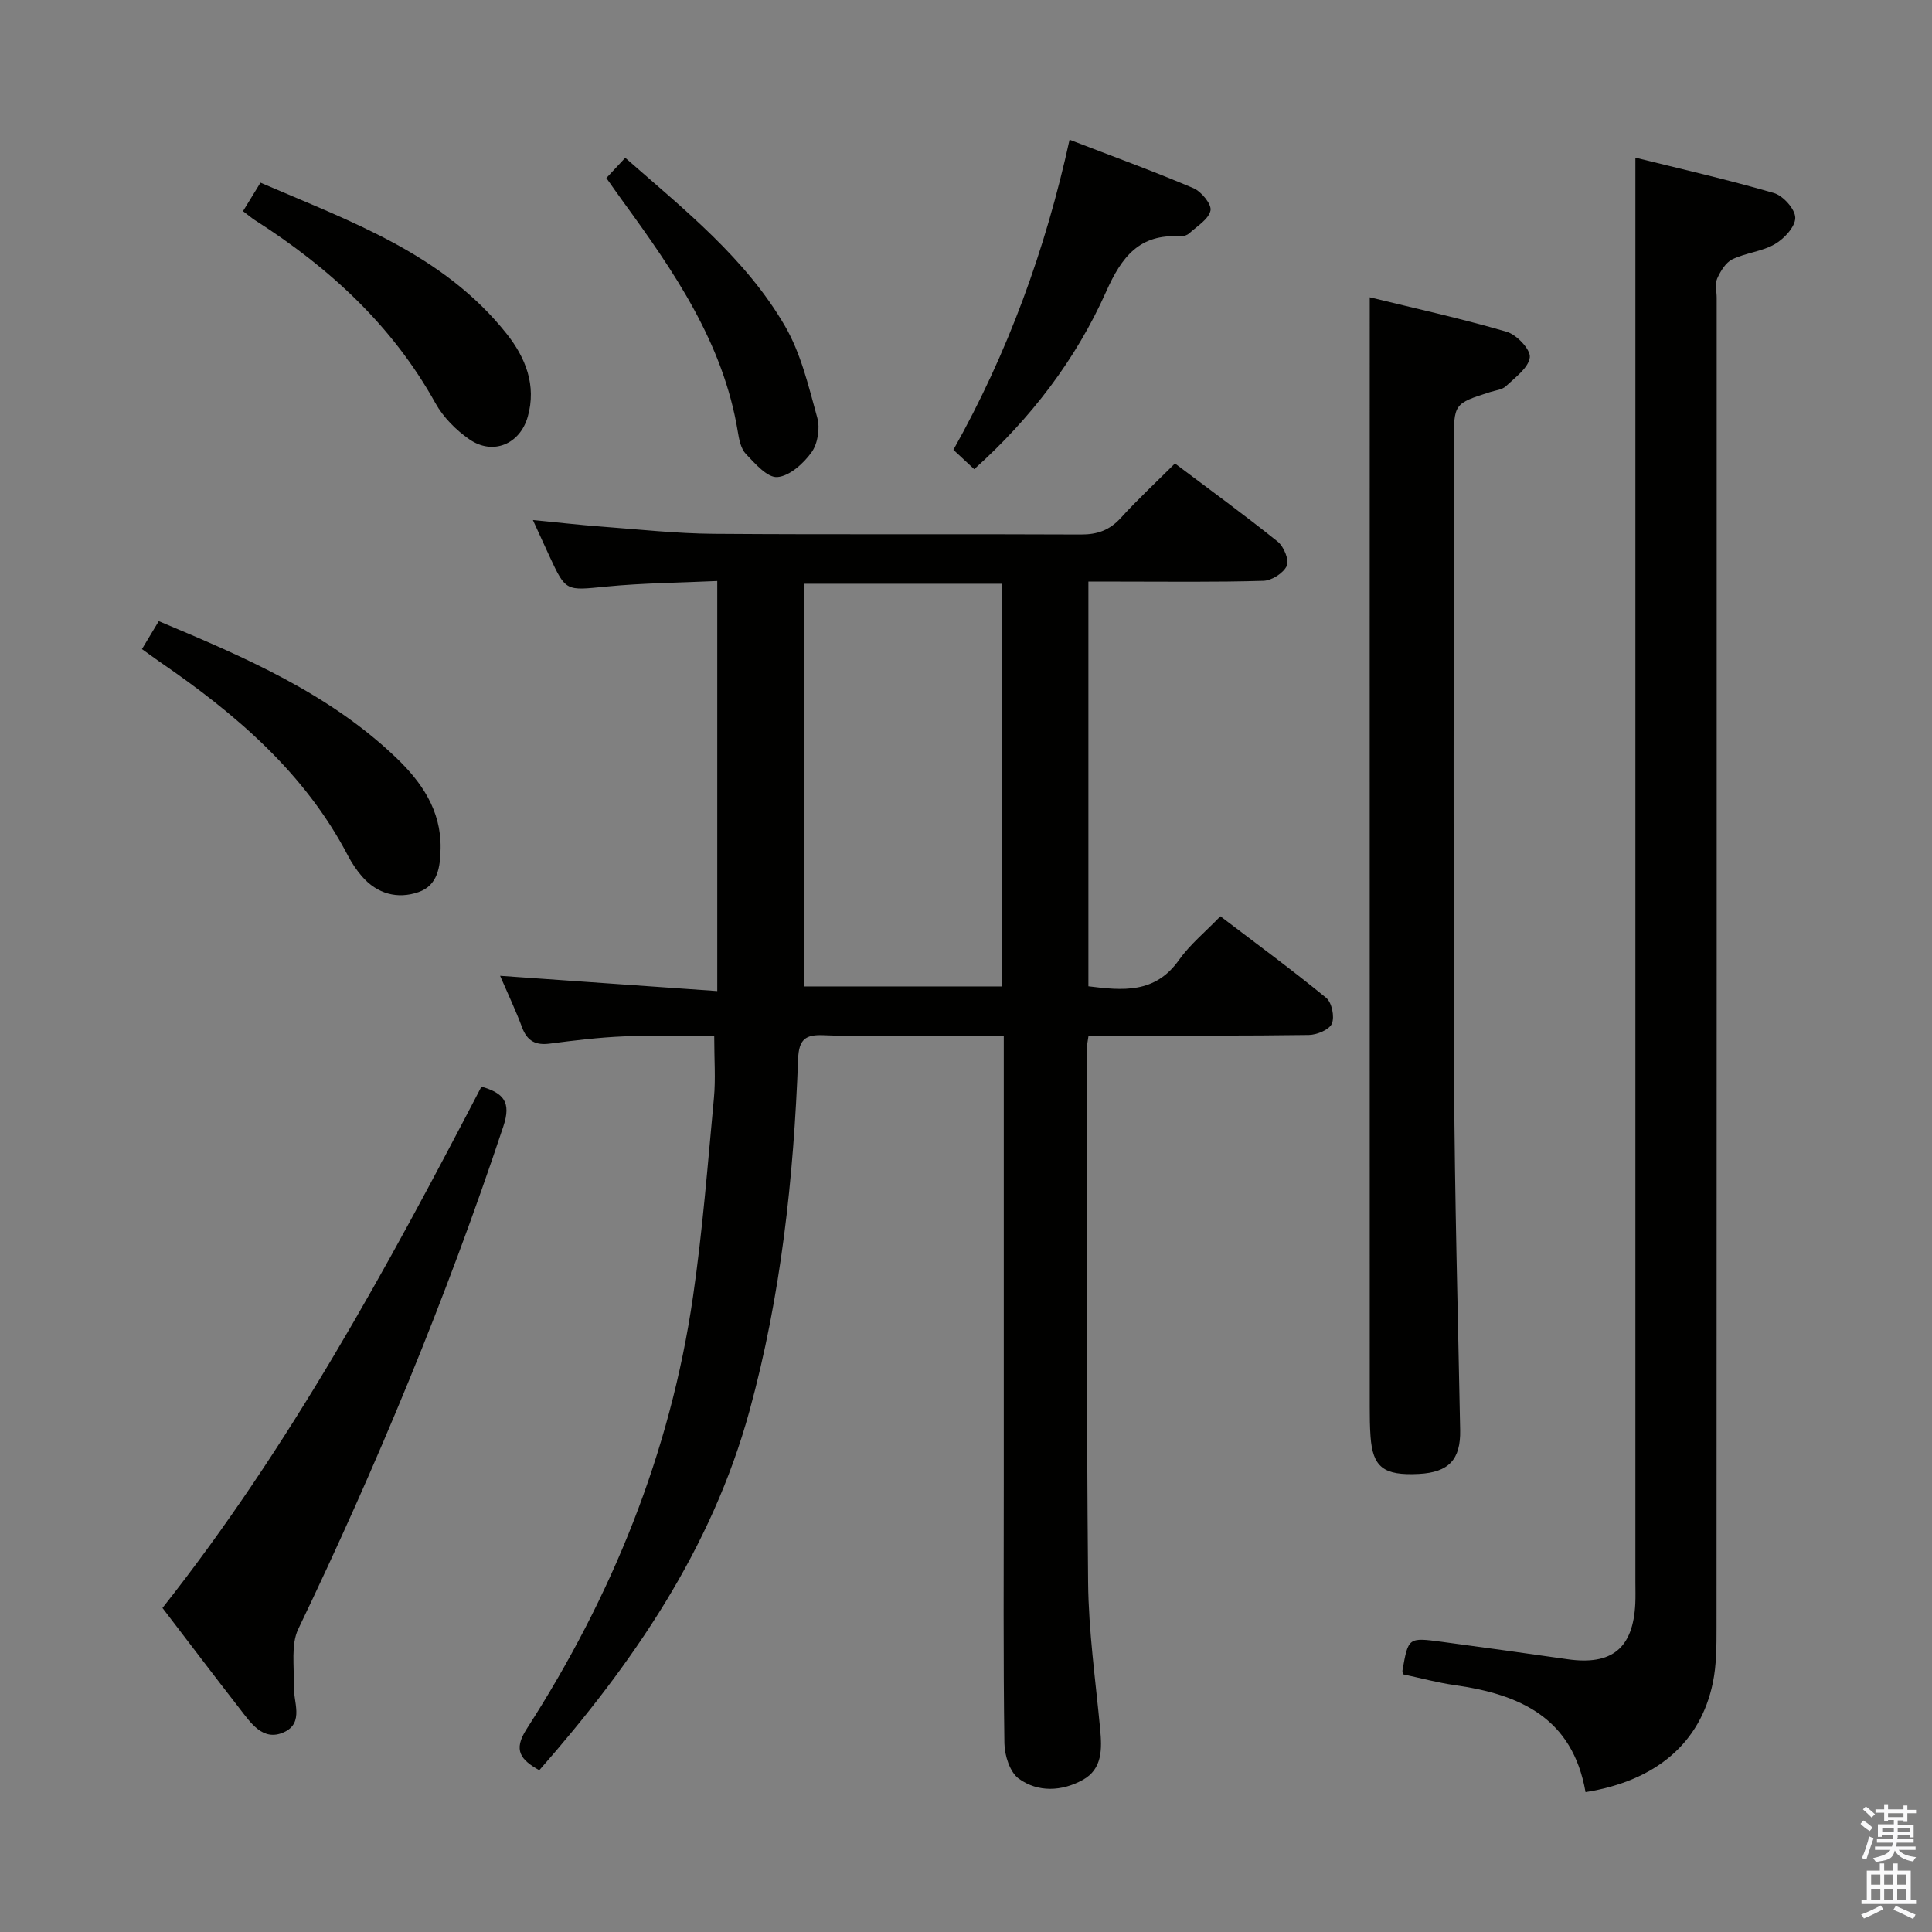<svg enable-background="new 0 0 400 400" viewBox="0 0 400 400" xmlns="http://www.w3.org/2000/svg"><rect x="0" y="0" width="400" height="400" fill="#808080" stroke="none"/><path d="m385.2 377.6.6-.7c.6.4 1.3.9 1.9 1.5l-.6.7c-.8-.5-1.4-1-1.9-1.5zm.3 7.1c.6-1.4 1.1-2.9 1.5-4.5.3.1.6.3.9.4-.5 1.4-1 2.9-1.5 4.4zm.2-10.1.6-.6c.7.5 1.3 1.1 1.9 1.6l-.7.7c-.6-.6-1.2-1.2-1.8-1.7zm8.4-.8h.8v.9h1.8v.7h-1.8v1.8h-.8v-.3h-1.2v.9h3.3v2.6h-.8v-.4h-2.5c0 .3 0 .6-.1.8h3.4v.7h-3.5c0 .3-.1.6-.1.8h4v.7h-3.5c.7.9 1.9 1.3 3.6 1.5-.2.2-.4.5-.6.9-1.9-.3-3.2-1.1-3.8-2.3-.5 2.1-1.8 2-3.9 2.4-.2-.3-.4-.5-.6-.8 1.9-.4 3.1-.9 3.6-1.7h-3.2v-.7h3.5c.1-.2.1-.5.2-.8h-3.3v-.7h3.4c0-.2 0-.5 0-.8h-2.4v.3h-.8v-2.6h3.3v-.9h-1.2v.3h-.8v-1.8h-1.8v-.7h1.8v-.9h.8v.9h3.2zm-4.4 5.5h2.4c0-.3 0-.6 0-.9h-2.4zm1.2-3.1h3.2v-.8h-3.2zm4.4 2.2h-2.4v.9h2.5v-.9z" fill="#fafafb"/><path d="m389.2 385.8h.9v1.5h1.9v-1.5h.9v1.5h2.7v6h1.1v.9h-11.3v-.9h1.1v-6h2.7zm.2 8.7.5.8c-1.2.6-2.5 1.3-4 1.9-.2-.3-.3-.6-.6-.8 1.6-.6 3-1.3 4.1-1.9zm-2-4.3h1.9v-2.1h-1.9zm0 3.1h1.9v-2.2h-1.9zm2.7-3.1h1.9v-2.1h-1.9zm0 3.1h1.9v-2.2h-1.9zm2.4 1.3c1.4.6 2.7 1.2 4.1 1.8l-.5.9c-1.5-.7-2.8-1.4-4.1-1.9zm2.2-6.5h-1.9v2.1h1.9zm-1.9 5.2h1.9v-2.2h-1.9z" fill="#fafafb"/><g fill="#010100"><path d="m148.5 205.19c0-28.91 0-56.36 0-84.9-7.66.36-15.38.41-23.04 1.16-8.3.81-8.28 1.09-11.71-6.31-1.03-2.22-2.03-4.44-3.42-7.47 5.3.51 9.7 1.02 14.11 1.35 7.79.58 15.58 1.44 23.37 1.5 25.32.19 50.65.01 75.97.14 3.45.02 5.97-.9 8.3-3.46 3.46-3.81 7.25-7.32 11.18-11.24 7.11 5.35 14.33 10.6 21.28 16.18 1.26 1.01 2.41 3.81 1.88 5-.68 1.5-3.11 3.06-4.83 3.11-9.99.3-19.99.16-29.99.16-1.98 0-3.95 0-6.26 0v83.79c7.07.88 13.8 1.56 18.74-5.43 2.28-3.22 5.46-5.81 8.59-9.06 7.53 5.73 14.87 11.12 21.9 16.88 1.17.96 1.78 3.92 1.18 5.34-.53 1.26-3.09 2.32-4.77 2.35-13.16.19-26.32.12-39.48.13-1.97 0-3.94 0-6.13 0-.16 1.22-.36 2-.36 2.78.04 36.82-.08 73.64.27 110.46.1 10.11 1.54 20.2 2.49 30.29.39 4.15.51 8.31-3.61 10.58-4.3 2.37-9.26 2.62-13.24-.27-1.83-1.33-2.93-4.79-2.97-7.31-.25-17.82-.13-35.65-.13-53.48 0-28.99 0-57.98 0-86.97 0-1.8 0-3.59 0-6.09-6.73 0-13.01 0-19.29 0-6 0-12 .19-17.99-.07-3.74-.16-5.14.8-5.3 4.91-.92 24.62-3.53 49.04-10.07 72.89-7.85 28.61-24.13 52.28-43.52 74.38-3.83-2.17-5.47-4.1-2.62-8.53 17.66-27.43 29.75-57.13 34.45-89.53 1.98-13.63 3.05-27.4 4.33-41.12.37-3.93.06-7.93.06-12.82-5.96 0-12.34-.19-18.71.06-5.13.21-10.25.84-15.35 1.5-2.94.38-4.67-.55-5.72-3.36-1.26-3.4-2.82-6.68-4.55-10.68 15.11 1.07 29.67 2.09 44.96 3.16zm58.93-.96c0-28.03 0-55.69 0-83.37-13.92 0-27.45 0-40.96 0v83.37z"/><path d="m328.27 371.04c-2.71-15.47-13.68-20.25-27.07-22.15-3.6-.51-7.13-1.48-10.72-2.24-.04-.28-.16-.57-.11-.84 1.2-6.77 1.21-6.81 8.06-5.9 8.72 1.16 17.43 2.38 26.13 3.62 9.17 1.3 13.55-2.27 14.01-11.49.07-1.5.02-3 .02-4.5 0-85.62 0-171.25 0-256.87 0-12.42 0-24.85 0-38.03 8.97 2.23 18.9 4.49 28.67 7.32 1.92.56 4.41 3.34 4.43 5.11.02 1.86-2.28 4.34-4.2 5.46-2.65 1.55-6.03 1.8-8.83 3.16-1.39.68-2.46 2.47-3.14 3.99-.49 1.12-.1 2.62-.1 3.96 0 91.79.01 183.58-.03 275.36 0 3.81 0 7.72-.77 11.42-2.59 12.48-11.78 20.29-26.35 22.62z"/><path d="m283.59 61.55c9.24 2.26 18.91 4.39 28.38 7.15 2.05.6 4.95 3.68 4.76 5.28-.27 2.18-3.03 4.16-4.95 5.98-.77.73-2.13.85-3.23 1.2-7.55 2.41-7.55 2.41-7.55 10.65 0 43.97-.14 87.94.06 131.91.11 24.12.79 48.25 1.25 72.37.12 6.07-2.34 8.75-8.57 9.07-7.29.37-9.54-1.37-9.99-7.8-.14-1.99-.16-3.99-.16-5.99-.01-53.13-.01-106.26-.01-159.39.01-23.12.01-46.23.01-70.43z"/><path d="m33.64 332.91c26.36-33.38 46.5-70.41 66.04-107.94 4.56 1.34 6.22 3.17 4.54 8.21-11.85 35.65-26.22 70.24-42.47 104.1-1.55 3.24-.79 7.62-.95 11.48-.14 3.46 2.29 7.93-2.02 9.88-4.37 1.98-6.89-1.98-9.23-4.98-5.29-6.79-10.49-13.67-15.91-20.75z"/><path d="m29.39 134.39c1.15-1.92 2.22-3.7 3.48-5.79 17.8 7.47 35.21 14.93 49.16 28.29 5.21 4.99 9.3 10.83 9.19 18.69-.05 3.92-.59 7.74-4.57 9.12-4.34 1.51-8.59.38-11.74-3.29-1.08-1.25-2.03-2.66-2.8-4.12-9.03-17.37-23.4-29.55-39.19-40.37-1.07-.75-2.13-1.53-3.53-2.53z"/><path d="m221.44 28.93c8.74 3.37 17.29 6.48 25.65 10.03 1.64.7 3.81 3.35 3.53 4.63-.39 1.81-2.77 3.23-4.4 4.71-.45.41-1.25.68-1.86.64-8.43-.57-12.13 4.22-15.34 11.43-6.28 14.08-15.58 26.23-27.32 36.77-1.44-1.34-2.73-2.54-4.31-4.01 11.26-20.07 19.04-41.34 24.05-64.2z"/><path d="m50.31 43.72c1.24-2.02 2.27-3.7 3.62-5.9 18.58 8.02 37.82 14.71 50.99 31.32 3.88 4.9 6.2 10.63 4.34 17.16-1.61 5.66-7.2 8.03-12.07 4.67-2.78-1.92-5.43-4.59-7.05-7.52-8.97-16.15-22.06-28.1-37.39-37.89-.68-.44-1.3-.98-2.44-1.84z"/><path d="m125.54 36.86c1.48-1.59 2.6-2.79 3.91-4.19 12.28 10.78 24.93 20.81 33.07 34.83 3.32 5.71 4.9 12.52 6.69 19 .6 2.17.1 5.36-1.19 7.15-1.67 2.32-4.54 4.92-7.07 5.12-2.07.17-4.63-2.79-6.53-4.79-1.04-1.09-1.41-3.01-1.67-4.63-3.02-18.38-13.22-33.15-23.83-47.73-1.06-1.45-2.09-2.94-3.38-4.76z"/></g></svg>